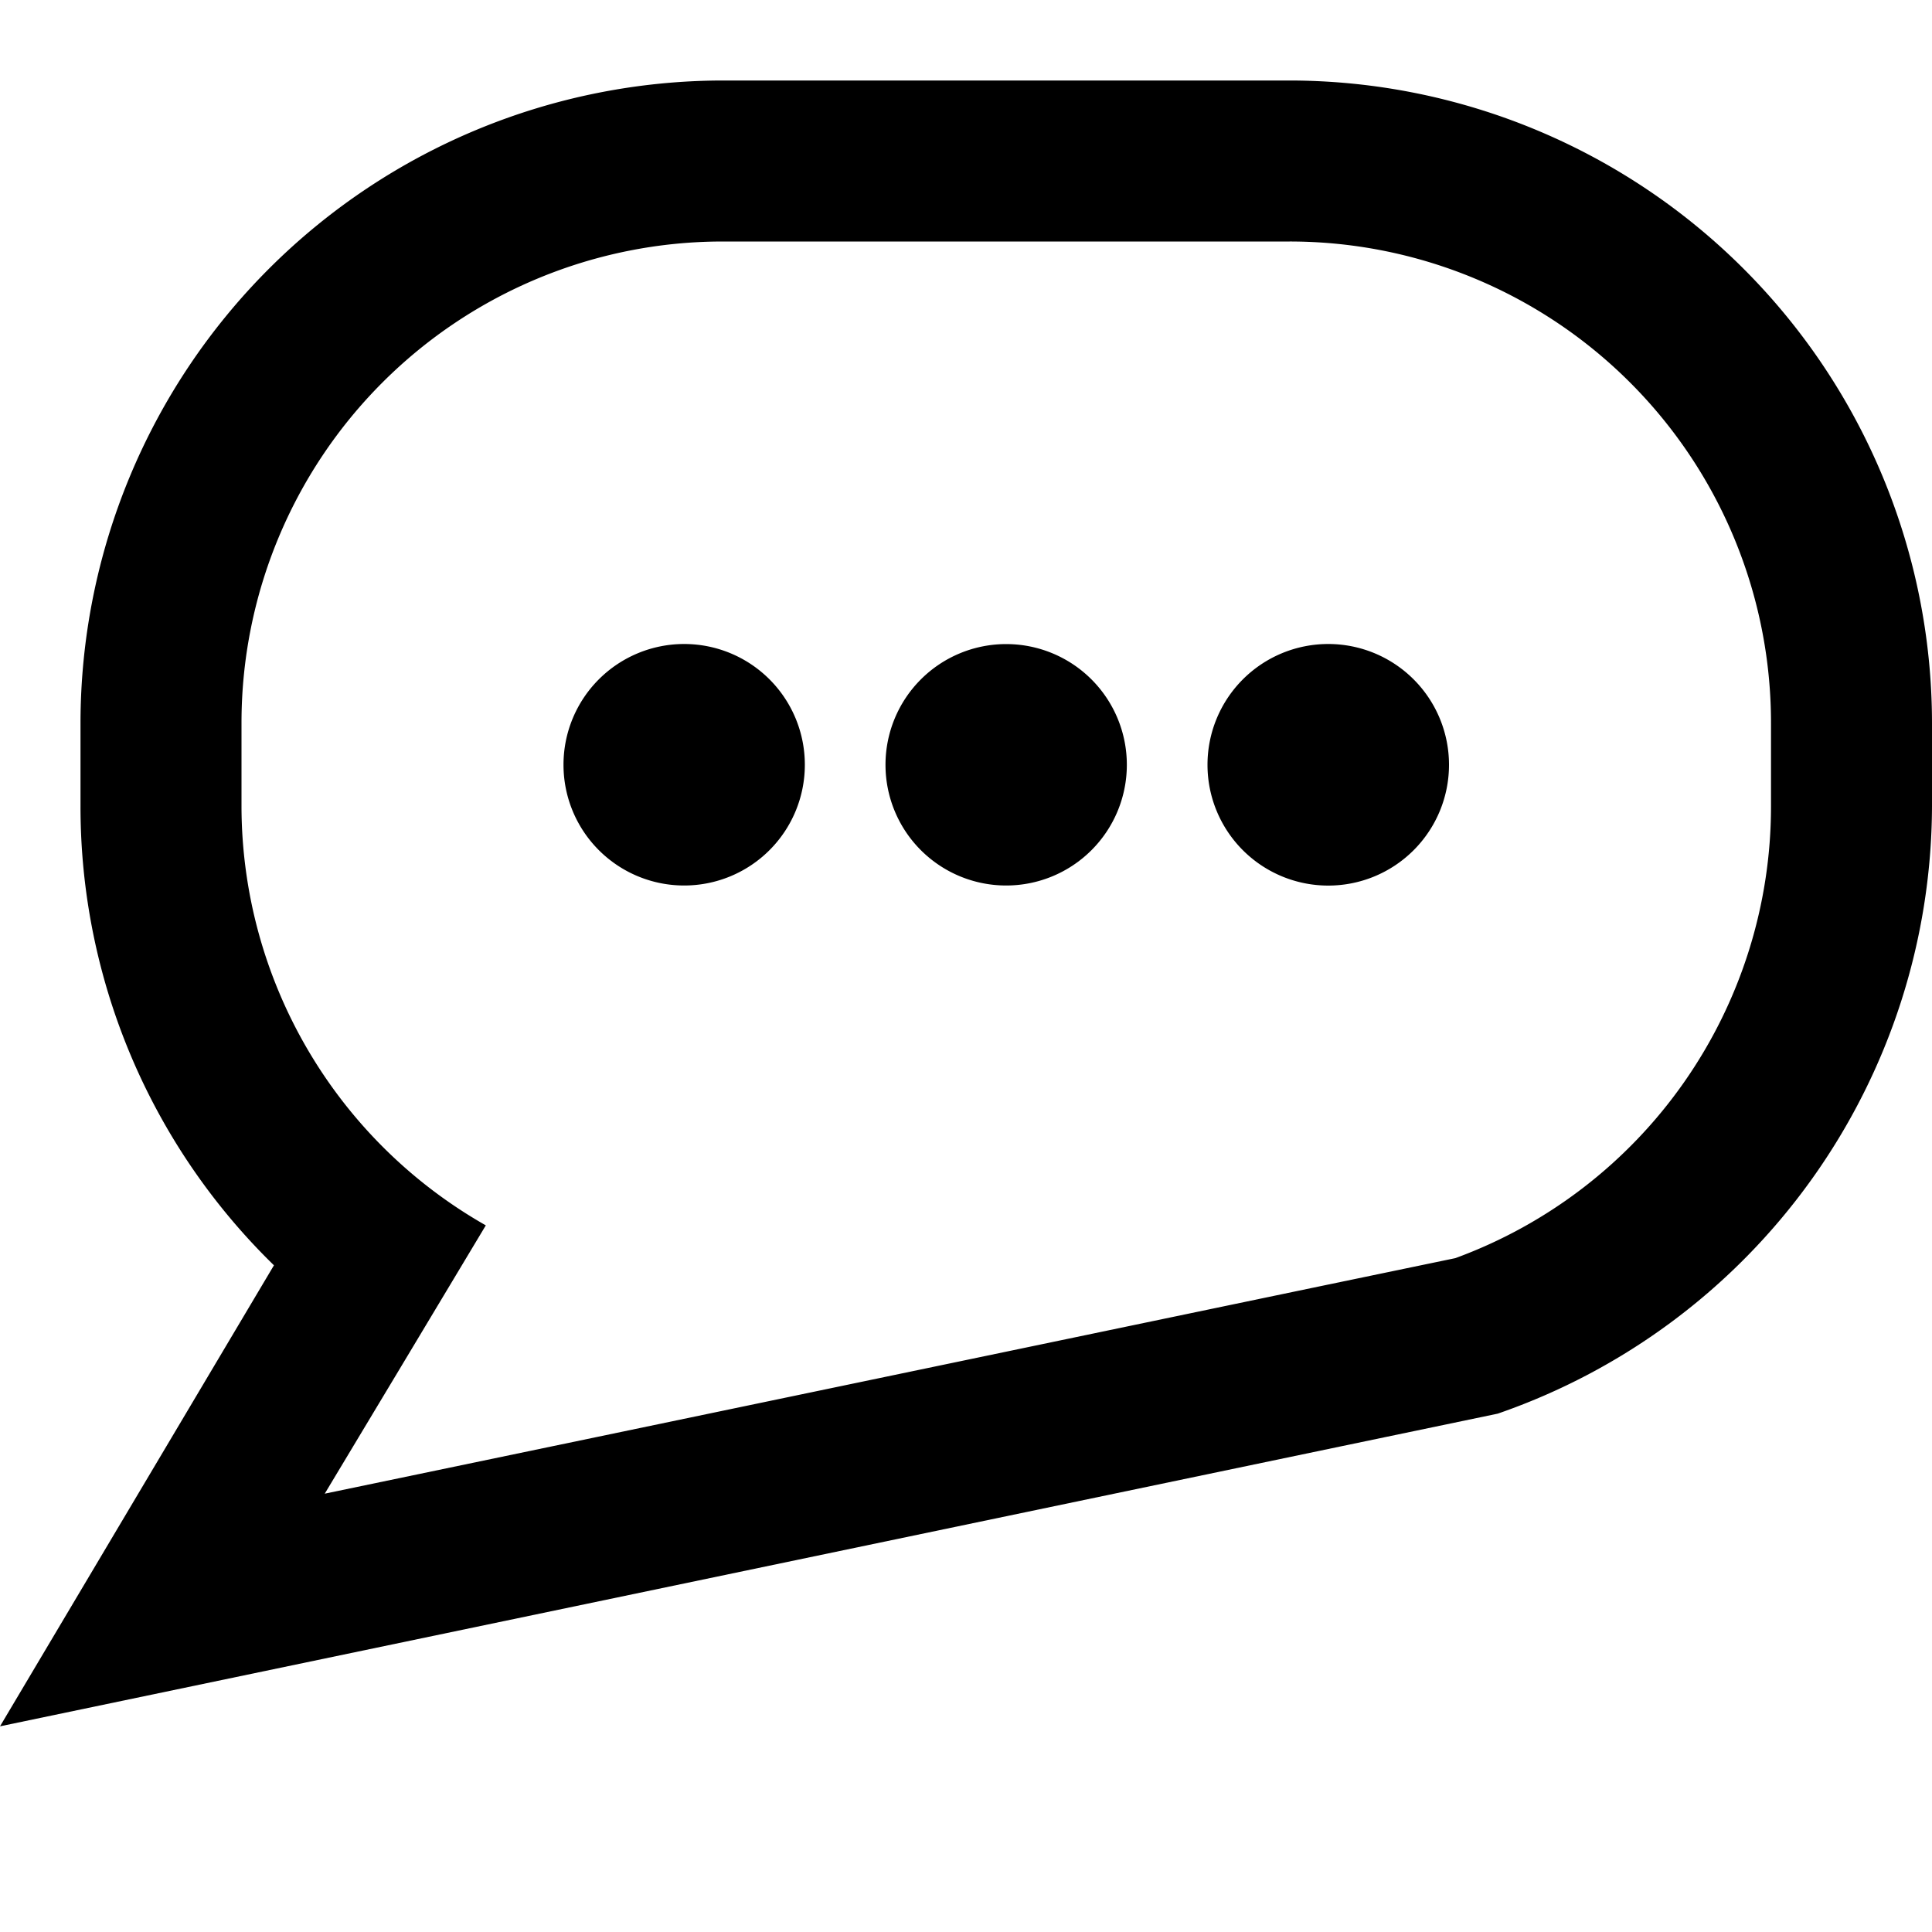 <svg xmlns="http://www.w3.org/2000/svg" viewBox="0 0 24 24">
  <g>
    <path d="M7,9.501V9.5A1.499,1.499,0,0,1,8.499,8h0A1.499,1.499,0,0,1,9.998,9.5v.001A1.499,1.499,0,0,1,8.499,11h0A1.499,1.499,0,0,1,7,9.501Z" stroke="transparent" />
    <path d="M11,9.501V9.5a1.499,1.499,0,0,1,1.499-1.499h0a1.499,1.499,0,0,1,1.499,1.499v.001A1.499,1.499,0,0,1,12.499,11h0A1.499,1.499,0,0,1,11,9.501Z" stroke="transparent" />
    <path d="M15,9.501V9.5A1.5,1.5,0,0,1,16.5,8h0A1.5,1.5,0,0,1,18,9.5v.001a1.5,1.5,0,0,1-1.5,1.5h0A1.5,1.5,0,0,1,15,9.501Z" stroke="transparent" />
    <path d="M16.02,1H8.979A7.988,7.988,0,0,0,1,8.979v1.042a7.952,7.952,0,0,0,2.403,5.697L0,21.445l16.658-3.478,1.947-.406A8.009,8.009,0,0,0,24,10.021V8.979A7.988,7.988,0,0,0,16.02,1ZM22,10.021a5.976,5.976,0,0,1-3.921,5.608l-1.694.352L7.433,17.847l-3.399.708.975-1.623,1.026-1.71A5.997,5.997,0,0,1,3,10.021V8.979A5.979,5.979,0,0,1,8.979,3h7.041A5.979,5.979,0,0,1,22,8.979Z" stroke="transparent" />
  </g>
</svg>